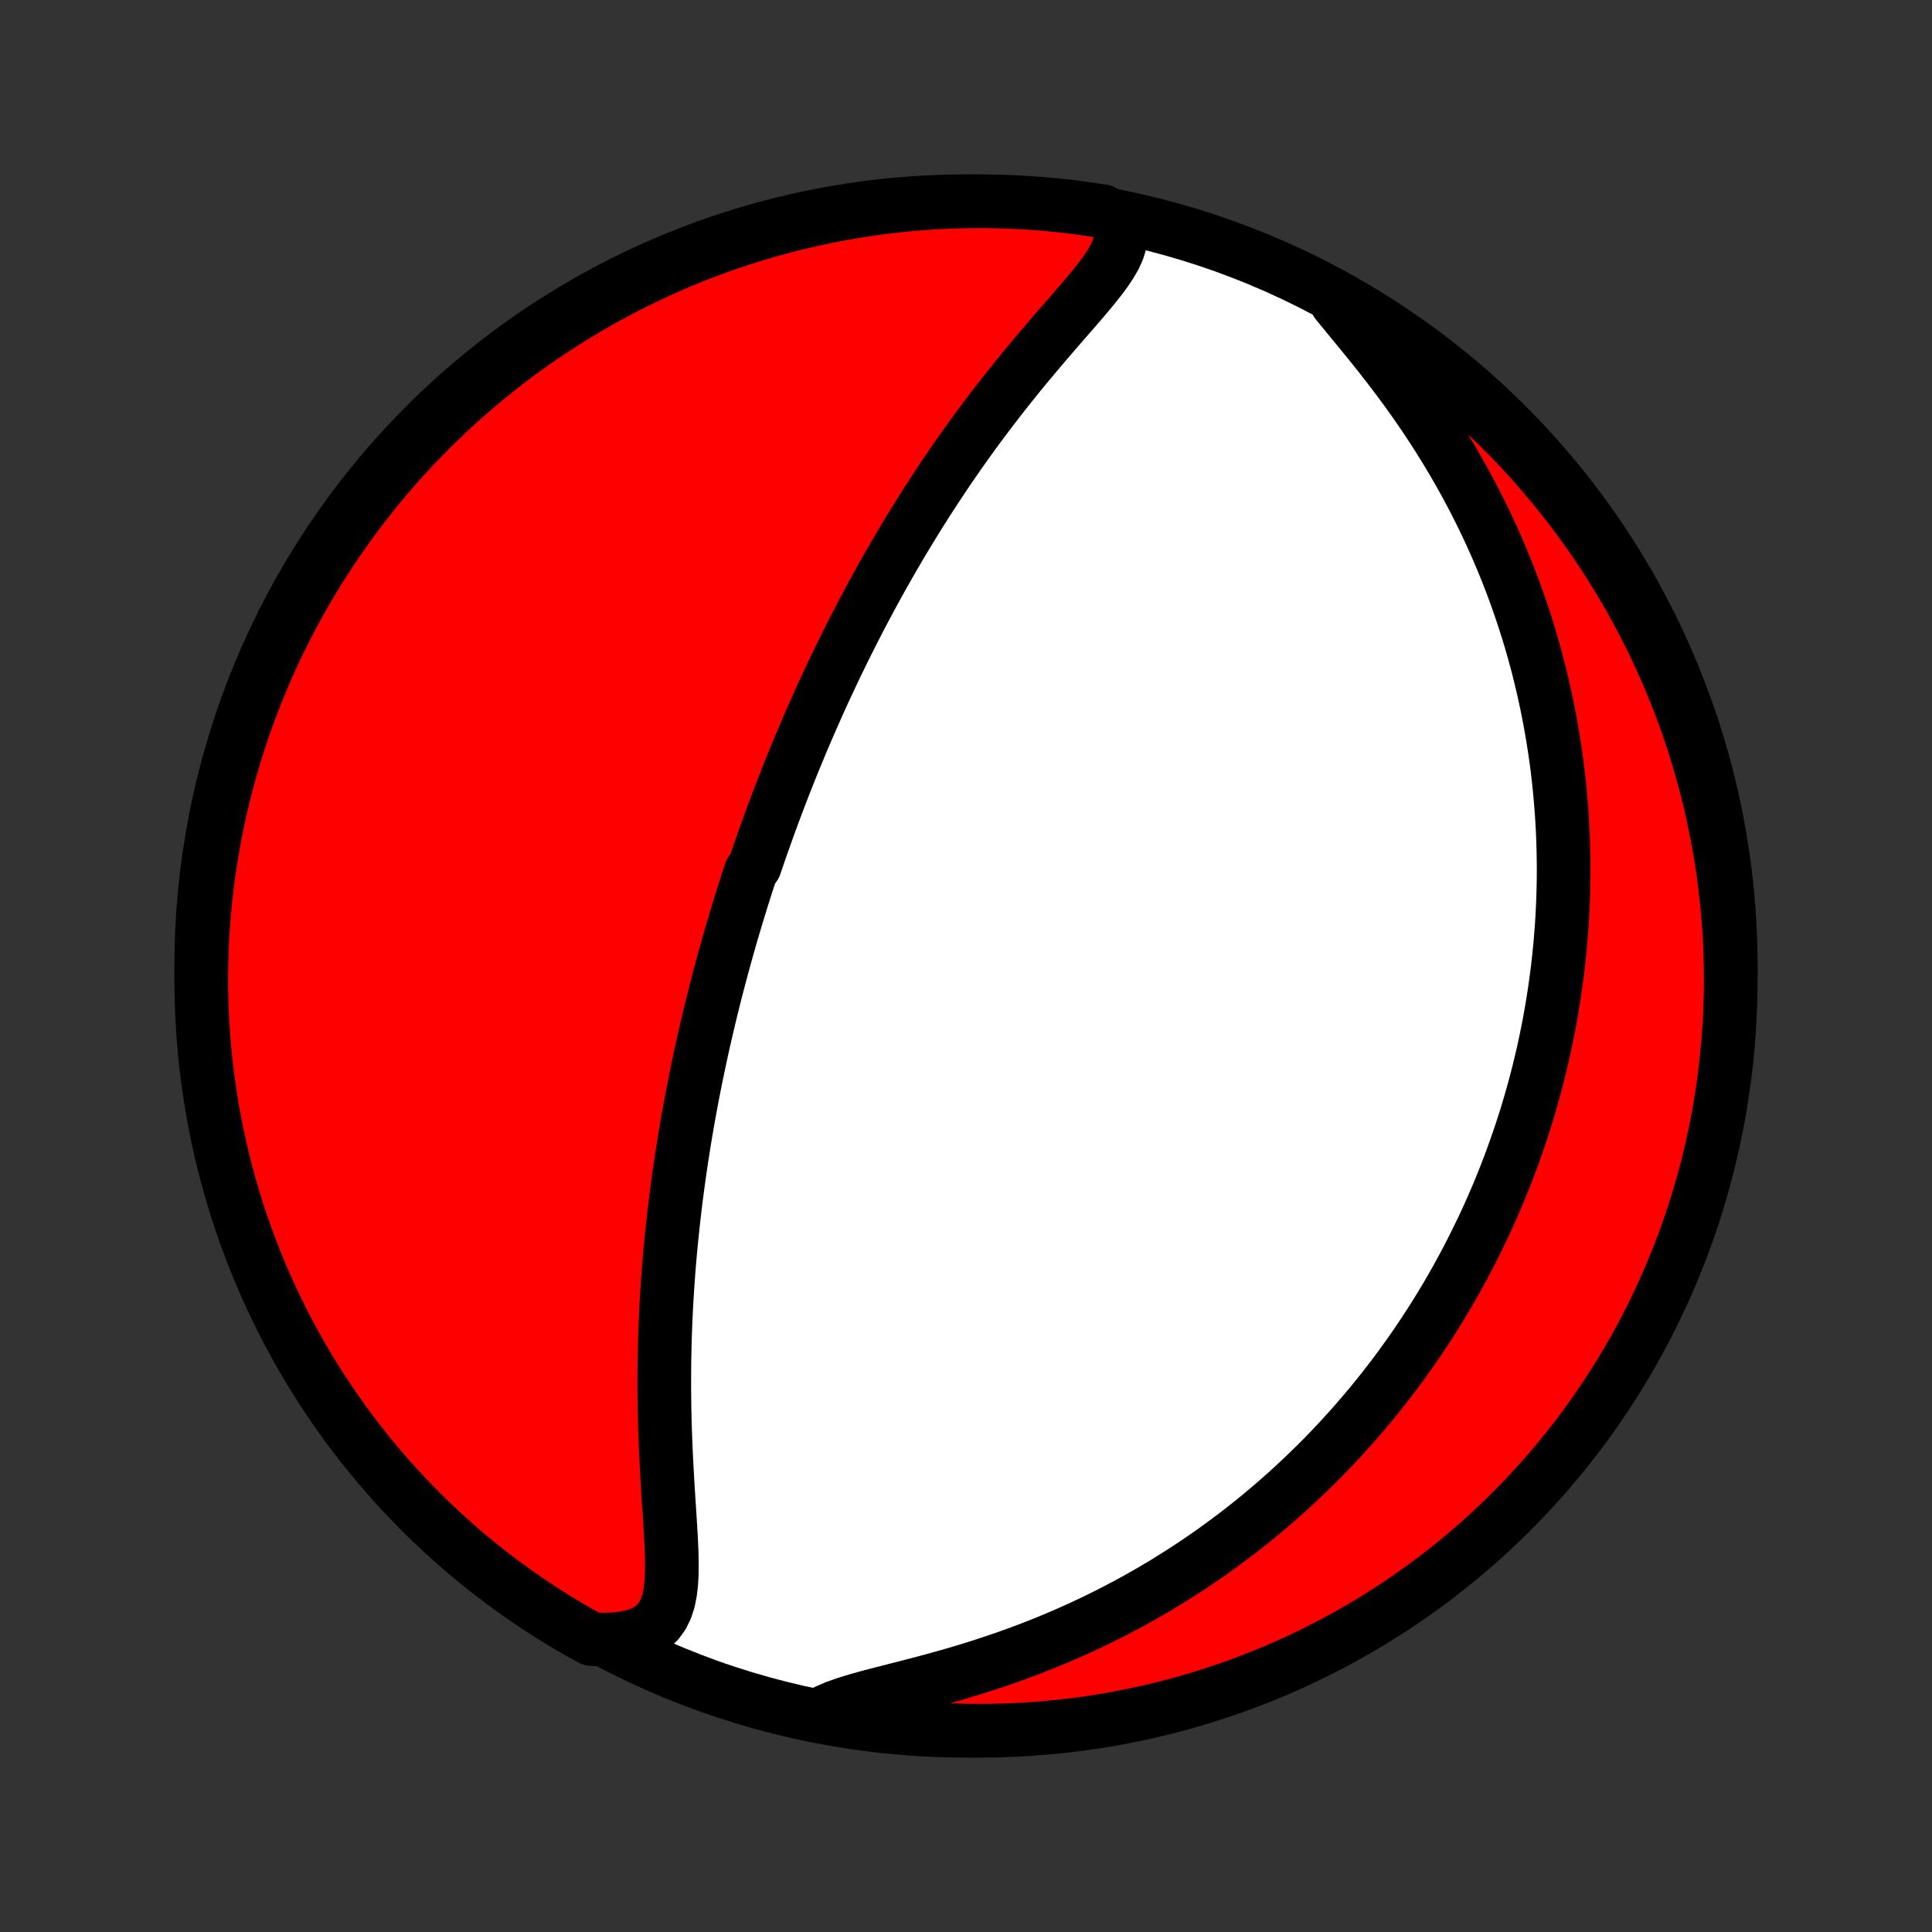 <?xml version="1.0" encoding="utf-8" standalone="no"?>
<!DOCTYPE svg PUBLIC "-//W3C//DTD SVG 1.1//EN"
  "http://www.w3.org/Graphics/SVG/1.1/DTD/svg11.dtd">
<!-- Created with matplotlib (http://matplotlib.org/) -->
<svg height="72pt" version="1.1" viewBox="0 0 72 72" width="72pt" xmlns="http://www.w3.org/2000/svg" xmlns:xlink="http://www.w3.org/1999/xlink">
 <rect x="0" y="0" width="72" height="72" fill="#333333" stroke="none"/>
 <defs>
  <style type="text/css">
*{stroke-linecap:butt;stroke-linejoin:round;}
  </style>
 </defs>
 <g id="figure_1">
  <g id="patch_1">
   <path d="
M0 72
L72 72
L72 0
L0 0
z
" style="fill:none;"/>
  </g>
  <g id="axes_1">
   <g id="PatchCollection_1">
    <defs>
     <path d="
M36 -7.5
C43.558 -7.5 50.808 -10.503 56.153 -15.848
C61.497 -21.192 64.5 -28.442 64.5 -36
C64.5 -43.558 61.497 -50.808 56.153 -56.153
C50.808 -61.497 43.558 -64.5 36 -64.5
C28.442 -64.5 21.192 -61.497 15.848 -56.153
C10.503 -50.808 7.5 -43.558 7.5 -36
C7.5 -28.442 10.503 -21.192 15.848 -15.848
C21.192 -10.503 28.442 -7.5 36 -7.5
z
" id="C0_0_a811fe30f3"/>
     <path d="
M41.662 -63.731
L41.748 -63.468
L41.771 -63.205
L41.738 -62.941
L41.656 -62.677
L41.533 -62.411
L41.377 -62.143
L41.195 -61.874
L40.993 -61.602
L40.775 -61.327
L40.545 -61.049
L40.307 -60.768
L40.063 -60.485
L39.814 -60.199
L39.563 -59.91
L39.31 -59.619
L39.057 -59.325
L38.805 -59.03
L38.554 -58.733
L38.304 -58.434
L38.057 -58.134
L37.813 -57.833
L37.571 -57.531
L37.332 -57.228
L37.097 -56.925
L36.865 -56.622
L36.636 -56.318
L36.411 -56.015
L36.19 -55.712
L35.973 -55.409
L35.759 -55.107
L35.549 -54.805
L35.343 -54.505
L35.141 -54.205
L34.943 -53.906
L34.748 -53.609
L34.556 -53.313
L34.369 -53.018
L34.185 -52.724
L34.004 -52.432
L33.827 -52.141
L33.653 -51.852
L33.483 -51.565
L33.316 -51.279
L33.152 -50.994
L32.991 -50.712
L32.833 -50.431
L32.678 -50.151
L32.526 -49.873
L32.377 -49.597
L32.231 -49.323
L32.087 -49.05
L31.946 -48.778
L31.808 -48.509
L31.672 -48.24
L31.538 -47.974
L31.407 -47.709
L31.278 -47.445
L31.151 -47.182
L31.027 -46.922
L30.904 -46.662
L30.784 -46.404
L30.666 -46.147
L30.549 -45.891
L30.435 -45.636
L30.322 -45.383
L30.211 -45.13
L30.102 -44.879
L29.994 -44.628
L29.888 -44.379
L29.784 -44.13
L29.681 -43.882
L29.58 -43.635
L29.48 -43.389
L29.382 -43.144
L29.285 -42.898
L29.189 -42.654
L29.095 -42.41
L29.002 -42.166
L28.91 -41.923
L28.819 -41.681
L28.729 -41.438
L28.641 -41.196
L28.554 -40.953
L28.468 -40.711
L28.382 -40.469
L28.298 -40.227
L28.215 -39.985
L28.133 -39.743
L27.971 -39.501
L27.892 -39.258
L27.813 -39.015
L27.736 -38.771
L27.659 -38.528
L27.583 -38.283
L27.508 -38.038
L27.434 -37.793
L27.36 -37.546
L27.287 -37.299
L27.215 -37.052
L27.144 -36.803
L27.074 -36.553
L27.004 -36.303
L26.935 -36.051
L26.867 -35.798
L26.799 -35.544
L26.732 -35.288
L26.666 -35.032
L26.601 -34.773
L26.536 -34.514
L26.472 -34.253
L26.409 -33.99
L26.347 -33.725
L26.285 -33.459
L26.224 -33.191
L26.164 -32.921
L26.104 -32.649
L26.046 -32.375
L25.988 -32.099
L25.931 -31.821
L25.875 -31.54
L25.819 -31.257
L25.765 -30.972
L25.712 -30.684
L25.659 -30.394
L25.607 -30.101
L25.557 -29.806
L25.507 -29.507
L25.459 -29.206
L25.411 -28.902
L25.365 -28.596
L25.32 -28.286
L25.276 -27.973
L25.234 -27.657
L25.192 -27.338
L25.153 -27.016
L25.114 -26.691
L25.078 -26.363
L25.043 -26.031
L25.009 -25.696
L24.977 -25.357
L24.947 -25.016
L24.919 -24.671
L24.893 -24.322
L24.869 -23.971
L24.847 -23.616
L24.827 -23.257
L24.809 -22.896
L24.794 -22.531
L24.781 -22.163
L24.771 -21.793
L24.763 -21.419
L24.758 -21.043
L24.756 -20.663
L24.756 -20.282
L24.759 -19.898
L24.764 -19.511
L24.773 -19.123
L24.784 -18.733
L24.798 -18.342
L24.814 -17.95
L24.833 -17.557
L24.854 -17.163
L24.876 -16.77
L24.9 -16.377
L24.925 -15.986
L24.951 -15.596
L24.975 -15.209
L24.998 -14.825
L25.018 -14.446
L25.032 -14.073
L25.039 -13.707
L25.035 -13.35
L25.016 -13.004
L24.978 -12.672
L24.916 -12.358
L24.822 -12.064
L24.691 -11.795
L24.517 -11.556
L24.294 -11.35
L24.021 -11.181
L23.7 -11.052
L23.333 -10.962
L22.926 -10.911
L22.484 -10.896
L22.046 -10.916
L21.614 -11.15
L21.187 -11.397
L20.764 -11.652
L20.346 -11.914
L19.933 -12.184
L19.524 -12.461
L19.121 -12.745
L18.723 -13.036
L18.33 -13.334
L17.942 -13.639
L17.56 -13.951
L17.184 -14.269
L16.813 -14.594
L16.448 -14.926
L16.089 -15.264
L15.736 -15.608
L15.39 -15.959
L15.049 -16.316
L14.715 -16.678
L14.388 -17.047
L14.067 -17.421
L13.753 -17.801
L13.445 -18.187
L13.145 -18.578
L12.851 -18.974
L12.564 -19.376
L12.285 -19.782
L12.012 -20.194
L11.748 -20.61
L11.49 -21.031
L11.24 -21.456
L10.997 -21.887
L10.762 -22.321
L10.535 -22.759
L10.316 -23.202
L10.104 -23.648
L9.9 -24.098
L9.705 -24.552
L9.517 -25.009
L9.337 -25.47
L9.165 -25.934
L9.002 -26.401
L8.847 -26.87
L8.7 -27.343
L8.561 -27.818
L8.431 -28.296
L8.309 -28.776
L8.195 -29.258
L8.091 -29.742
L7.994 -30.229
L7.906 -30.716
L7.827 -31.206
L7.756 -31.697
L7.694 -32.19
L7.64 -32.683
L7.595 -33.178
L7.559 -33.673
L7.531 -34.169
L7.512 -34.666
L7.502 -35.163
L7.5 -35.66
L7.508 -36.157
L7.523 -36.655
L7.548 -37.152
L7.581 -37.649
L7.623 -38.145
L7.673 -38.641
L7.732 -39.136
L7.8 -39.629
L7.876 -40.122
L7.961 -40.614
L8.054 -41.104
L8.156 -41.593
L8.266 -42.079
L8.385 -42.564
L8.512 -43.047
L8.648 -43.528
L8.792 -44.007
L8.944 -44.483
L9.104 -44.956
L9.273 -45.427
L9.45 -45.895
L9.635 -46.36
L9.828 -46.822
L10.028 -47.281
L10.237 -47.736
L10.454 -48.187
L10.678 -48.635
L10.91 -49.079
L11.15 -49.519
L11.397 -49.955
L11.652 -50.386
L11.914 -50.813
L12.184 -51.236
L12.461 -51.654
L12.745 -52.067
L13.036 -52.476
L13.334 -52.879
L13.639 -53.277
L13.951 -53.67
L14.269 -54.058
L14.594 -54.44
L14.926 -54.816
L15.264 -55.187
L15.608 -55.552
L15.959 -55.911
L16.316 -56.264
L16.678 -56.61
L17.047 -56.951
L17.421 -57.285
L17.801 -57.612
L18.187 -57.933
L18.578 -58.247
L18.974 -58.555
L19.376 -58.855
L19.782 -59.149
L20.194 -59.436
L20.61 -59.715
L21.031 -59.987
L21.456 -60.252
L21.887 -60.51
L22.321 -60.76
L22.759 -61.003
L23.202 -61.237
L23.648 -61.465
L24.098 -61.684
L24.552 -61.896
L25.009 -62.1
L25.47 -62.295
L25.934 -62.483
L26.401 -62.663
L26.87 -62.835
L27.343 -62.998
L27.818 -63.153
L28.296 -63.3
L28.776 -63.439
L29.258 -63.569
L29.742 -63.691
L30.229 -63.804
L30.716 -63.91
L31.206 -64.006
L31.697 -64.094
L32.19 -64.173
L32.683 -64.244
L33.178 -64.306
L33.673 -64.36
L34.169 -64.405
L34.666 -64.441
L35.163 -64.469
L35.66 -64.488
L36.157 -64.498
L36.655 -64.5
L37.152 -64.493
L37.649 -64.477
L38.145 -64.452
L38.641 -64.419
L39.136 -64.377
L39.629 -64.327
L40.122 -64.268
L40.614 -64.2
L41.104 -64.124
z
" id="C0_1_6767054b81"/>
     <path d="
M49.814 -60.727
L50.124 -60.347
L50.446 -59.956
L50.776 -59.554
L51.109 -59.144
L51.442 -58.727
L51.772 -58.302
L52.099 -57.872
L52.42 -57.437
L52.734 -56.997
L53.04 -56.554
L53.337 -56.107
L53.626 -55.659
L53.905 -55.208
L54.175 -54.756
L54.434 -54.304
L54.684 -53.851
L54.924 -53.398
L55.153 -52.946
L55.373 -52.495
L55.583 -52.044
L55.783 -51.596
L55.974 -51.149
L56.155 -50.705
L56.327 -50.263
L56.49 -49.823
L56.644 -49.386
L56.789 -48.952
L56.927 -48.521
L57.056 -48.094
L57.177 -47.669
L57.291 -47.248
L57.397 -46.831
L57.495 -46.418
L57.587 -46.008
L57.672 -45.601
L57.751 -45.199
L57.823 -44.8
L57.889 -44.405
L57.949 -44.014
L58.004 -43.626
L58.053 -43.242
L58.096 -42.862
L58.134 -42.486
L58.167 -42.113
L58.196 -41.744
L58.219 -41.379
L58.239 -41.017
L58.253 -40.658
L58.263 -40.303
L58.27 -39.951
L58.272 -39.603
L58.27 -39.258
L58.264 -38.916
L58.255 -38.577
L58.242 -38.241
L58.226 -37.908
L58.206 -37.577
L58.182 -37.25
L58.156 -36.925
L58.126 -36.603
L58.094 -36.284
L58.058 -35.967
L58.019 -35.653
L57.977 -35.34
L57.933 -35.031
L57.885 -34.723
L57.835 -34.417
L57.782 -34.114
L57.727 -33.812
L57.668 -33.513
L57.607 -33.215
L57.544 -32.919
L57.477 -32.625
L57.408 -32.332
L57.337 -32.041
L57.263 -31.751
L57.186 -31.463
L57.107 -31.176
L57.026 -30.891
L56.941 -30.606
L56.855 -30.323
L56.765 -30.041
L56.673 -29.76
L56.578 -29.48
L56.481 -29.201
L56.381 -28.922
L56.279 -28.645
L56.174 -28.368
L56.066 -28.092
L55.955 -27.816
L55.842 -27.541
L55.725 -27.267
L55.606 -26.993
L55.484 -26.719
L55.359 -26.446
L55.231 -26.173
L55.099 -25.901
L54.965 -25.628
L54.828 -25.356
L54.687 -25.084
L54.543 -24.812
L54.395 -24.54
L54.244 -24.268
L54.09 -23.997
L53.932 -23.725
L53.77 -23.453
L53.604 -23.181
L53.435 -22.909
L53.261 -22.637
L53.084 -22.364
L52.902 -22.092
L52.716 -21.819
L52.525 -21.546
L52.33 -21.273
L52.131 -21
L51.927 -20.727
L51.717 -20.453
L51.503 -20.179
L51.284 -19.905
L51.06 -19.631
L50.83 -19.358
L50.594 -19.083
L50.353 -18.809
L50.106 -18.535
L49.854 -18.261
L49.595 -17.987
L49.33 -17.713
L49.058 -17.44
L48.78 -17.167
L48.495 -16.895
L48.204 -16.623
L47.905 -16.351
L47.6 -16.081
L47.287 -15.812
L46.966 -15.543
L46.639 -15.276
L46.303 -15.011
L45.959 -14.747
L45.608 -14.485
L45.249 -14.224
L44.881 -13.966
L44.505 -13.711
L44.121 -13.458
L43.728 -13.209
L43.328 -12.962
L42.918 -12.719
L42.5 -12.48
L42.074 -12.245
L41.64 -12.015
L41.197 -11.789
L40.746 -11.568
L40.287 -11.352
L39.821 -11.143
L39.347 -10.939
L38.866 -10.741
L38.379 -10.55
L37.886 -10.366
L37.387 -10.188
L36.883 -10.018
L36.376 -9.854
L35.867 -9.698
L35.356 -9.549
L34.845 -9.406
L34.337 -9.27
L33.834 -9.139
L33.339 -9.013
L32.855 -8.889
L32.387 -8.767
L31.941 -8.643
L31.522 -8.514
L31.137 -8.378
L30.794 -8.23
L30.983 -8.066
L31.474 -7.945
L31.965 -7.862
L32.458 -7.787
L32.953 -7.721
L33.447 -7.663
L33.943 -7.615
L34.44 -7.574
L34.937 -7.543
L35.434 -7.52
L35.931 -7.506
L36.428 -7.5
L36.926 -7.503
L37.423 -7.515
L37.919 -7.536
L38.415 -7.565
L38.911 -7.603
L39.405 -7.649
L39.898 -7.704
L40.39 -7.768
L40.881 -7.84
L41.37 -7.921
L41.858 -8.011
L42.344 -8.109
L42.828 -8.215
L43.31 -8.33
L43.789 -8.453
L44.267 -8.585
L44.742 -8.725
L45.214 -8.874
L45.683 -9.03
L46.149 -9.195
L46.612 -9.368
L47.072 -9.55
L47.529 -9.739
L47.982 -9.936
L48.432 -10.141
L48.877 -10.354
L49.319 -10.575
L49.757 -10.804
L50.19 -11.04
L50.62 -11.284
L51.044 -11.535
L51.464 -11.794
L51.88 -12.06
L52.291 -12.334
L52.696 -12.615
L53.097 -12.903
L53.492 -13.197
L53.882 -13.499
L54.267 -13.808
L54.646 -14.123
L55.019 -14.446
L55.386 -14.774
L55.748 -15.11
L56.104 -15.451
L56.453 -15.799
L56.797 -16.153
L57.133 -16.513
L57.464 -16.879
L57.788 -17.25
L58.105 -17.628
L58.416 -18.011
L58.72 -18.399
L59.016 -18.793
L59.306 -19.192
L59.589 -19.597
L59.864 -20.006
L60.133 -20.42
L60.394 -20.839
L60.647 -21.262
L60.893 -21.69
L61.132 -22.123
L61.362 -22.559
L61.585 -23
L61.801 -23.445
L62.008 -23.893
L62.207 -24.345
L62.399 -24.801
L62.582 -25.26
L62.758 -25.722
L62.925 -26.188
L63.084 -26.656
L63.234 -27.128
L63.377 -27.602
L63.511 -28.078
L63.637 -28.557
L63.754 -29.038
L63.863 -29.522
L63.963 -30.007
L64.055 -30.494
L64.138 -30.983
L64.213 -31.474
L64.279 -31.965
L64.337 -32.458
L64.385 -32.953
L64.426 -33.447
L64.457 -33.943
L64.48 -34.44
L64.494 -34.937
L64.5 -35.434
L64.497 -35.931
L64.485 -36.428
L64.465 -36.926
L64.435 -37.423
L64.397 -37.919
L64.351 -38.415
L64.296 -38.911
L64.232 -39.405
L64.16 -39.898
L64.079 -40.39
L63.989 -40.881
L63.891 -41.37
L63.785 -41.858
L63.67 -42.344
L63.547 -42.828
L63.415 -43.31
L63.275 -43.789
L63.126 -44.267
L62.97 -44.742
L62.805 -45.214
L62.632 -45.683
L62.45 -46.149
L62.261 -46.612
L62.064 -47.072
L61.859 -47.529
L61.646 -47.982
L61.425 -48.432
L61.196 -48.877
L60.96 -49.319
L60.716 -49.757
L60.465 -50.19
L60.206 -50.62
L59.94 -51.044
L59.666 -51.464
L59.385 -51.88
L59.097 -52.291
L58.803 -52.696
L58.501 -53.097
L58.192 -53.492
L57.877 -53.882
L57.554 -54.267
L57.226 -54.646
L56.891 -55.019
L56.549 -55.386
L56.201 -55.748
L55.847 -56.104
L55.487 -56.453
L55.121 -56.797
L54.75 -57.133
L54.372 -57.464
L53.989 -57.788
L53.601 -58.105
L53.207 -58.416
L52.807 -58.72
L52.403 -59.016
L51.994 -59.306
L51.58 -59.589
L51.161 -59.864
L50.738 -60.133
z
" id="C0_2_1e01dab8ab"/>
    </defs>
    <g clip-path="url(#p1bffca34e9)">
     <use style="fill:#ffffff;stroke:#000000;stroke-width:2.0;" x="0.0" xlink:href="#C0_0_a811fe30f3" y="72.0"/>
    </g>
    <g clip-path="url(#p1bffca34e9)">
     <use style="fill:#ff0000;stroke:#000000;stroke-width:2.0;" x="0.0" xlink:href="#C0_1_6767054b81" y="72.0"/>
    </g>
    <g clip-path="url(#p1bffca34e9)">
     <use style="fill:#ff0000;stroke:#000000;stroke-width:2.0;" x="0.0" xlink:href="#C0_2_1e01dab8ab" y="72.0"/>
    </g>
   </g>
  </g>
 </g>
 <defs>
  <clipPath id="p1bffca34e9">
   <rect height="72.0" width="72.0" x="0.0" y="0.0"/>
  </clipPath>
 </defs>
</svg>
